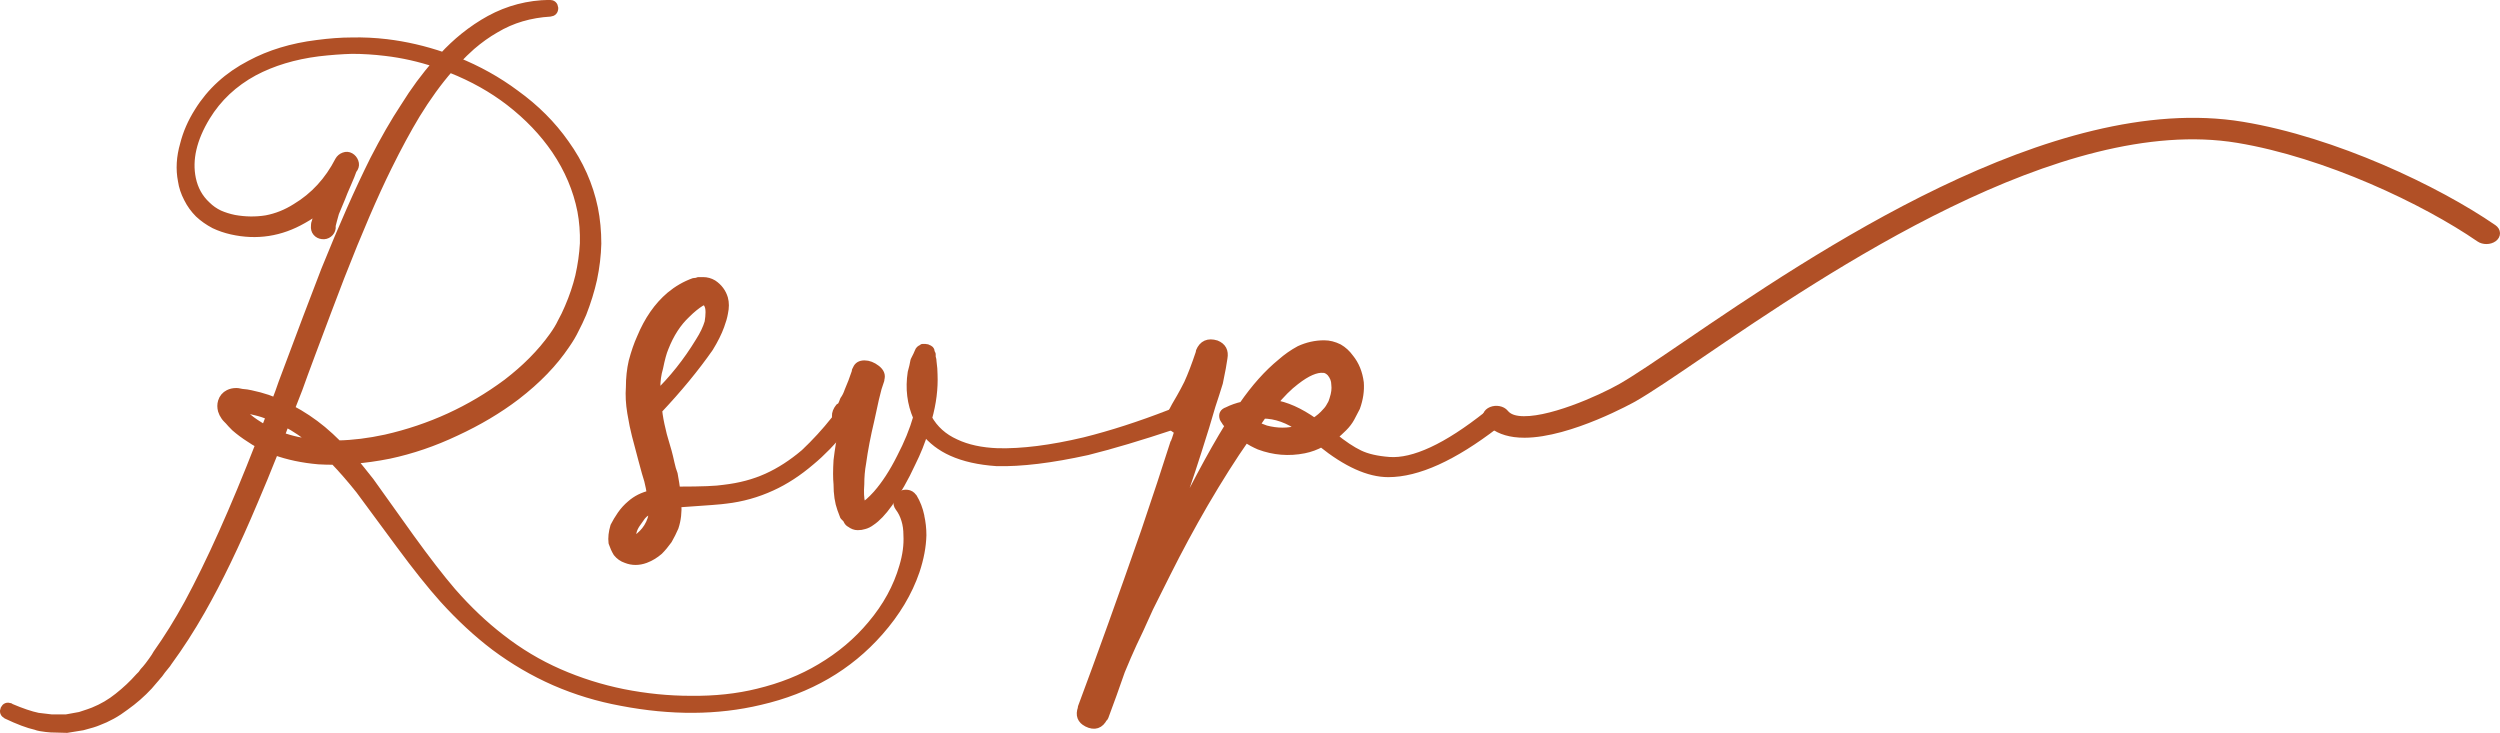 <?xml version="1.0" encoding="UTF-8"?><svg id="Layer_1" xmlns="http://www.w3.org/2000/svg" viewBox="0 0 158.913 46.587"><path d="M96.892,27.574c-.211,0-.417-.012-.615-.038-.743-.098-1.329-.388-1.695-.839-.169-.207-.068-.473,.227-.592,.293-.119,.669-.049,.838,.161,.189,.232,.461,.365,.855,.417,1.804,.234,5.264-1.317,6.564-2.062,.953-.547,2.351-1.498,4.122-2.704,8.169-5.559,23.368-15.911,35.339-13.929,5.853,.968,12.371,4.064,15.951,6.53,.243,.167,.248,.442,.011,.614-.237,.171-.626,.176-.868,.008-3.462-2.385-9.749-5.375-15.374-6.306-11.318-1.874-26.207,8.263-34.207,13.709-1.792,1.219-3.207,2.182-4.2,2.752-.043,.025-4.061,2.28-6.948,2.28Z" style="fill:#b15026; stroke:#b15026; stroke-linecap:round; stroke-linejoin:round; stroke-width:.5px;"/><g><path d="M53.616,26.589c.212,.156,.241,.349,.087,.582h-.059c-.736,.893-1.435,1.609-2.093,2.152-.815,.698-1.648,1.241-2.501,1.628-.931,.427-1.9,.698-2.908,.814-.232,.04-1.221,.117-2.966,.233h-.116c.038,.543-.019,1.047-.174,1.512-.117,.272-.253,.543-.407,.814-.194,.272-.389,.504-.582,.698-.272,.233-.562,.407-.872,.523-.427,.155-.833,.155-1.222,0-.232-.077-.426-.212-.581-.407-.116-.193-.213-.407-.291-.64-.038-.31,0-.659,.116-1.047,.116-.232,.262-.474,.436-.727,.175-.252,.378-.475,.61-.669,.349-.31,.775-.523,1.279-.64-.039-.271-.097-.561-.174-.873-.078-.232-.204-.678-.378-1.337-.175-.659-.311-1.172-.407-1.541-.097-.368-.194-.843-.291-1.425s-.125-1.124-.087-1.628c0-.582,.058-1.124,.174-1.628,.155-.582,.329-1.085,.523-1.512,.466-1.124,1.085-2.016,1.861-2.675,.465-.387,.969-.678,1.512-.873,.116,0,.213-.019,.291-.058h.291c.232,0,.445,.058,.64,.175,.349,.232,.581,.543,.697,.93,.077,.272,.077,.582,0,.931-.039,.232-.116,.504-.232,.814-.155,.427-.388,.893-.697,1.396-.893,1.279-1.978,2.598-3.257,3.955,.038,.388,.116,.814,.232,1.279,.038,.194,.097,.417,.175,.668,.077,.253,.144,.485,.203,.698,.059,.213,.116,.456,.175,.727,.058,.272,.125,.504,.203,.698,.077,.427,.136,.795,.175,1.105l.174-.059c1.435,0,2.385-.038,2.85-.116,1.008-.116,1.919-.358,2.733-.727,.815-.368,1.608-.882,2.385-1.542,.697-.659,1.337-1.356,1.919-2.093,.154-.233,.339-.271,.553-.117Zm-12.445,6.921c.096-.155,.174-.32,.232-.495s.087-.397,.087-.668c-.31,.116-.543,.272-.697,.465-.116,.156-.232,.32-.35,.495-.116,.174-.193,.349-.232,.523-.038,.174-.038,.32,0,.436h.116c.039,0,.098-.019,.175-.058,.077-.038,.193-.136,.349-.291,.116-.116,.223-.252,.32-.407Zm.727-10.119c-.116,.388-.174,.814-.174,1.279v.465c1.046-1.008,1.957-2.152,2.732-3.431,.272-.426,.466-.834,.582-1.221,.038-.233,.059-.445,.059-.64,0-.233-.04-.407-.117-.523-.039-.116-.097-.175-.174-.175h-.116c-.039,.039-.078,.059-.116,.059-.311,.194-.621,.446-.931,.756-.582,.543-1.047,1.26-1.395,2.152-.117,.272-.233,.698-.35,1.279Z" style="fill:#b15026; stroke:#b15026; stroke-linecap:round; stroke-linejoin:round; stroke-width:.5px;"/><path d="M74.842,26.502c.096,.252,.009,.417-.262,.494v.058c-2.094,.698-3.917,1.241-5.467,1.628-2.288,.504-4.207,.737-5.758,.698-1.125-.077-2.074-.29-2.85-.64-.697-.31-1.279-.756-1.744-1.337-.194,.66-.466,1.337-.815,2.035-.427,.931-.911,1.784-1.454,2.559-.388,.543-.756,.931-1.105,1.163-.155,.116-.31,.194-.466,.232-.116,.039-.252,.058-.406,.058-.156,0-.311-.058-.466-.174-.078-.038-.136-.096-.174-.174l-.059-.116c-.039-.039-.098-.097-.175-.175-.039-.116-.097-.271-.174-.465-.155-.426-.233-.95-.233-1.57-.038-.387-.038-.892,0-1.512,.078-.659,.194-1.375,.35-2.152-.078-.038-.137-.077-.175-.116-.349-.349-.368-.717-.058-1.105h.058c.077-.077,.154-.232,.232-.465,.116-.154,.213-.349,.291-.582,.154-.349,.31-.756,.465-1.221v-.058l.059-.116c.077-.193,.242-.291,.494-.291s.504,.098,.756,.291c.252,.194,.339,.407,.262,.64v.058l-.058,.174-.116,.349-.175,.698-.291,1.338c-.232,.969-.407,1.881-.523,2.733-.078,.427-.116,.873-.116,1.338-.039,.504-.019,.911,.059,1.221,0,.116,.019,.194,.058,.232,.272-.154,.582-.426,.931-.814,.543-.62,1.047-1.396,1.512-2.326,.466-.892,.815-1.745,1.047-2.559-.388-.891-.504-1.841-.349-2.85,.077-.271,.136-.523,.175-.756,.077-.154,.135-.271,.174-.349,.038-.077,.067-.145,.088-.203,.019-.059,.048-.106,.087-.145,.038-.038,.077-.058,.116-.058l.059-.058h.174c.077,0,.136,.02,.175,.058,.038,0,.077,.02,.116,.058,.038,.039,.059,.097,.059,.174l.058,.116v.175c.038,.116,.059,.232,.059,.349,.038,.272,.058,.523,.058,.756,.038,.892-.078,1.823-.349,2.791,.387,.698,.969,1.222,1.744,1.57,.736,.349,1.629,.543,2.676,.582,1.55,.039,3.392-.193,5.524-.698,1.706-.426,3.509-1.008,5.408-1.745,.233-.116,.398-.048,.495,.204Zm-16.255-1.367c.038-.465,.059-.911,.059-1.337v0c-.078,.465-.098,.911-.059,1.337Z" style="fill:#b15026; stroke:#b15026; stroke-linecap:round; stroke-linejoin:round; stroke-width:.5px;"/><path d="M95.166,26.415c.154,.194,.116,.388-.116,.582-2.675,2.056-4.943,3.083-6.804,3.083-1.241,0-2.656-.64-4.246-1.919-.349,.194-.718,.33-1.105,.407-.97,.194-1.919,.116-2.85-.232-.272-.117-.562-.271-.872-.465-.815,1.163-1.687,2.54-2.617,4.129-.854,1.474-1.648,2.947-2.385,4.42-.271,.543-.64,1.279-1.105,2.209-.504,1.125-.853,1.881-1.047,2.268-.232,.504-.484,1.086-.756,1.745-.349,1.008-.698,1.978-1.047,2.908,0,.038-.019,.058-.059,.058-.232,.465-.581,.582-1.047,.349-.387-.194-.503-.504-.349-.93v-.058c1.202-3.218,2.54-6.94,4.013-11.166,.737-2.171,1.357-4.051,1.861-5.641,.038-.038,.135-.31,.291-.814h-.059c-.465-.194-.601-.523-.407-.989v-.058c.154-.31,.349-.659,.582-1.047,.154-.271,.31-.561,.465-.872,.232-.503,.484-1.163,.756-1.978v-.058c.193-.465,.543-.62,1.047-.465,.387,.155,.543,.446,.465,.873-.039,.31-.136,.834-.29,1.57-.155,.504-.31,.989-.466,1.454-.232,.814-.523,1.765-.872,2.85-.504,1.59-1.144,3.47-1.919,5.641v.116c1.473-3.062,2.772-5.505,3.897-7.328-.155-.154-.232-.252-.232-.29-.039-.038-.078-.096-.117-.175-.078-.232,0-.387,.233-.465,.31-.155,.64-.271,.988-.349,.775-1.124,1.589-2.036,2.442-2.733,.349-.31,.736-.582,1.163-.814,.504-.233,1.027-.349,1.57-.349,.31,0,.62,.078,.931,.233,.271,.155,.503,.369,.698,.64,.349,.427,.561,.95,.64,1.57,.038,.504-.039,1.028-.233,1.57-.116,.233-.232,.456-.349,.669-.116,.213-.272,.417-.465,.61-.194,.195-.407,.388-.64,.582,.619,.504,1.172,.873,1.657,1.105,.484,.233,1.114,.378,1.89,.436s1.687-.155,2.733-.64c1.047-.484,2.229-1.25,3.548-2.297,.232-.154,.426-.135,.581,.058Zm-14.713,.873c.736,.194,1.434,.194,2.094,0,.038-.038,.096-.058,.174-.058-.814-.582-1.628-.873-2.442-.873-.194,.272-.349,.504-.465,.698,.232,.078,.445,.155,.64,.233Zm1.919-3.083c-.465,.349-.95,.835-1.454,1.454,.815,.116,1.687,.504,2.617,1.163,.31-.194,.561-.407,.756-.64,.116-.116,.213-.252,.291-.407,.077-.116,.136-.252,.175-.407,.116-.349,.154-.659,.116-.93,0-.271-.098-.523-.291-.756-.155-.154-.31-.232-.465-.232-.466-.038-1.047,.213-1.745,.756Z" style="fill:#b15026; stroke:#b15026; stroke-linecap:round; stroke-linejoin:round; stroke-width:.5px;"/></g><path d="M58.503,32.809c.089,.394,.134,.796,.134,1.208-.018,.715-.161,1.476-.429,2.281-.466,1.36-1.235,2.648-2.309,3.865-1.951,2.219-4.482,3.686-7.597,4.402-2.702,.644-5.637,.662-8.804,.054-1.468-.269-2.882-.698-4.241-1.289-1.342-.59-2.613-1.333-3.812-2.228-1.109-.841-2.192-1.843-3.248-3.006-.787-.877-1.709-2.031-2.765-3.462-1.574-2.129-2.434-3.292-2.576-3.489-.573-.716-1.11-1.333-1.611-1.852-.357,0-.689-.009-.993-.027-1.02-.089-1.95-.286-2.791-.591-.483,1.217-.922,2.282-1.315,3.194-1.145,2.72-2.264,5.037-3.356,6.952-.662,1.163-1.359,2.245-2.094,3.248-.054,.089-.116,.175-.188,.255-.071,.08-.147,.174-.229,.282-.08,.107-.139,.188-.174,.241-.036,.036-.072,.076-.107,.121-.036,.044-.076,.094-.121,.147s-.076,.089-.094,.107l-.161,.188-.161,.188c-.447,.483-.948,.921-1.503,1.315-.537,.412-1.119,.734-1.745,.966-.161,.071-.483,.17-.966,.295-.519,.089-.851,.143-.993,.161-.107,0-.448-.009-1.02-.027-.054,0-.152-.009-.295-.027-.144-.018-.269-.036-.376-.054-.107-.018-.206-.045-.295-.081-.483-.107-1.101-.34-1.853-.698-.161-.09-.205-.215-.134-.376,.071-.144,.188-.188,.349-.134l.027,.027c.716,.304,1.297,.501,1.744,.591,.036,0,.331,.036,.886,.107h.913c.107-.018,.402-.072,.886-.161,.447-.144,.733-.242,.858-.295,.573-.233,1.092-.537,1.558-.913,.5-.394,.948-.815,1.342-1.262l.161-.161,.134-.188c.018-.018,.062-.067,.135-.148,.071-.081,.125-.147,.161-.201,.018-.018,.098-.126,.241-.322,.143-.197,.241-.349,.295-.456,.698-.984,1.36-2.049,1.986-3.194,1.414-2.613,2.926-5.986,4.536-10.119-.232-.125-.439-.251-.617-.376-.34-.215-.653-.447-.94-.698-.179-.179-.314-.322-.402-.43l-.107-.107c-.054-.054-.099-.107-.135-.161-.089-.125-.151-.251-.188-.376-.054-.197-.054-.385,0-.564,.071-.232,.215-.403,.43-.51,.143-.071,.304-.107,.483-.107,.071,0,.143,.009,.215,.027l.134,.027c.232,.018,.42,.045,.564,.081,.161,.036,.349,.081,.564,.134,.34,.09,.681,.206,1.02,.349,.161-.412,.304-.806,.43-1.181,1.162-3.114,2.066-5.502,2.711-7.167,1.127-2.792,2.165-5.135,3.113-7.032,.662-1.289,1.306-2.407,1.933-3.356,.644-1.038,1.324-1.96,2.04-2.765-1.073-.358-2.147-.599-3.221-.725-.734-.089-1.45-.134-2.147-.134-.662,.018-1.378,.072-2.147,.161-1.539,.197-2.899,.608-4.08,1.234-1.288,.698-2.3,1.647-3.033,2.846-.858,1.414-1.163,2.729-.912,3.945,.143,.681,.456,1.244,.94,1.691,.232,.232,.5,.42,.805,.564,.286,.126,.6,.224,.94,.295,.698,.126,1.378,.134,2.04,.027,.662-.125,1.288-.376,1.879-.752,1.163-.698,2.076-1.691,2.738-2.979,.071-.125,.179-.215,.322-.269,.143-.054,.276-.044,.402,.027,.125,.072,.215,.179,.269,.322s.044,.277-.027,.402c0,.018-.009,.027-.026,.027l-.027,.054-.026,.027c-.072,.215-.192,.515-.362,.899-.171,.385-.291,.675-.362,.872-.161,.394-.296,.716-.403,.966-.054,.179-.099,.34-.134,.483l-.054,.214-.027,.107v.161c-.018,.144-.085,.26-.201,.349-.116,.09-.251,.126-.402,.107-.152-.018-.273-.081-.362-.188-.09-.107-.125-.242-.107-.403,0-.071,.009-.143,.026-.215,0-.018,.019-.071,.054-.161,0-.036,.036-.134,.107-.295,.071-.179,.152-.358,.242-.537-.394,.322-.788,.59-1.182,.805-1.432,.823-2.943,1.056-4.536,.698-.394-.089-.761-.215-1.101-.376-.375-.197-.707-.429-.993-.698-.286-.286-.519-.608-.697-.966-.197-.376-.322-.751-.376-1.127-.144-.733-.099-1.503,.134-2.308,.179-.716,.483-1.414,.913-2.094,.787-1.27,1.888-2.272,3.302-3.006,1.234-.662,2.647-1.091,4.24-1.289,.806-.107,1.539-.161,2.201-.161,.733-.018,1.477,.018,2.228,.107,1.198,.144,2.397,.421,3.597,.833,.411-.447,.85-.859,1.315-1.235,.536-.43,1.082-.796,1.637-1.101,1.182-.644,2.451-.975,3.812-.993,.179,0,.277,.09,.296,.269,0,.179-.09,.277-.269,.295-.627,.036-1.23,.139-1.812,.309-.581,.17-1.141,.416-1.677,.738-.502,.287-1.003,.644-1.504,1.074-.304,.269-.626,.582-.966,.94,1.378,.555,2.63,1.253,3.758,2.094,1.27,.913,2.326,1.969,3.167,3.167,.913,1.27,1.52,2.64,1.825,4.106,.144,.716,.215,1.468,.215,2.255-.018,.734-.107,1.485-.269,2.255-.161,.716-.385,1.44-.671,2.174-.161,.376-.322,.716-.483,1.02-.144,.305-.34,.636-.59,.993-.769,1.145-1.816,2.228-3.141,3.248-1.128,.859-2.407,1.62-3.839,2.282-1.395,.662-2.81,1.145-4.24,1.449-.806,.161-1.575,.269-2.309,.322,.34,.412,.706,.868,1.101,1.369,.143,.197,.993,1.387,2.55,3.57,1.02,1.413,1.905,2.559,2.657,3.436,1.002,1.145,2.04,2.129,3.113,2.953,1.145,.894,2.371,1.628,3.678,2.201,1.306,.572,2.666,1.002,4.08,1.288,1.449,.286,2.881,.43,4.295,.43,1.538,.018,2.961-.134,4.268-.457,1.485-.358,2.809-.886,3.973-1.583,1.27-.751,2.353-1.664,3.248-2.738,.966-1.145,1.637-2.372,2.013-3.677,.215-.716,.304-1.387,.269-2.013,0-.358-.045-.68-.135-.966-.09-.304-.224-.573-.402-.805-.09-.125-.121-.264-.094-.416,.026-.151,.098-.268,.215-.349,.116-.081,.25-.112,.402-.094,.152,.018,.273,.09,.362,.215,0,.018,.009,.027,.027,.027,.215,.358,.366,.751,.456,1.181Zm-42.088-5.798c.143,.09,.286,.179,.43,.269,.107-.269,.215-.546,.321-.832-.304-.125-.608-.224-.912-.295-.215-.054-.385-.089-.51-.107-.107-.036-.278-.071-.51-.107h-.081l.027,.027,.08,.107c.071,.072,.188,.188,.349,.349,.251,.214,.519,.412,.806,.59Zm1.744-.134c-.071,.161-.179,.439-.321,.832,.68,.251,1.431,.412,2.254,.483-.018-.018-.035-.036-.054-.054-.018-.018-.04-.036-.066-.054-.027-.018-.05-.027-.067-.027-.555-.465-1.137-.859-1.745-1.181Zm.806-2.121c-.107,.287-.269,.698-.483,1.235,.716,.376,1.387,.823,2.014,1.342,.322,.268,.652,.573,.993,.913,.948-.018,1.959-.143,3.033-.376,2.827-.644,5.386-1.816,7.677-3.516,1.217-.93,2.2-1.923,2.952-2.979,.232-.322,.411-.617,.537-.886,.161-.286,.312-.6,.456-.94,.286-.662,.51-1.324,.671-1.986,.161-.715,.26-1.414,.296-2.094,.018-.715-.036-1.404-.161-2.067-.269-1.359-.815-2.648-1.638-3.865-.769-1.127-1.745-2.147-2.926-3.06-1.092-.841-2.335-1.539-3.731-2.093-.035-.018-.062-.027-.08-.027-.734,.841-1.44,1.816-2.12,2.926-.573,.949-1.173,2.058-1.799,3.328-.877,1.772-1.879,4.098-3.006,6.979-.269,.698-.556,1.449-.859,2.255-.305,.805-.636,1.687-.993,2.644-.358,.958-.636,1.714-.832,2.268Z" style="fill:#b15026; stroke:#b15026; stroke-linecap:round; stroke-linejoin:round; stroke-width:.5px;"/></svg>